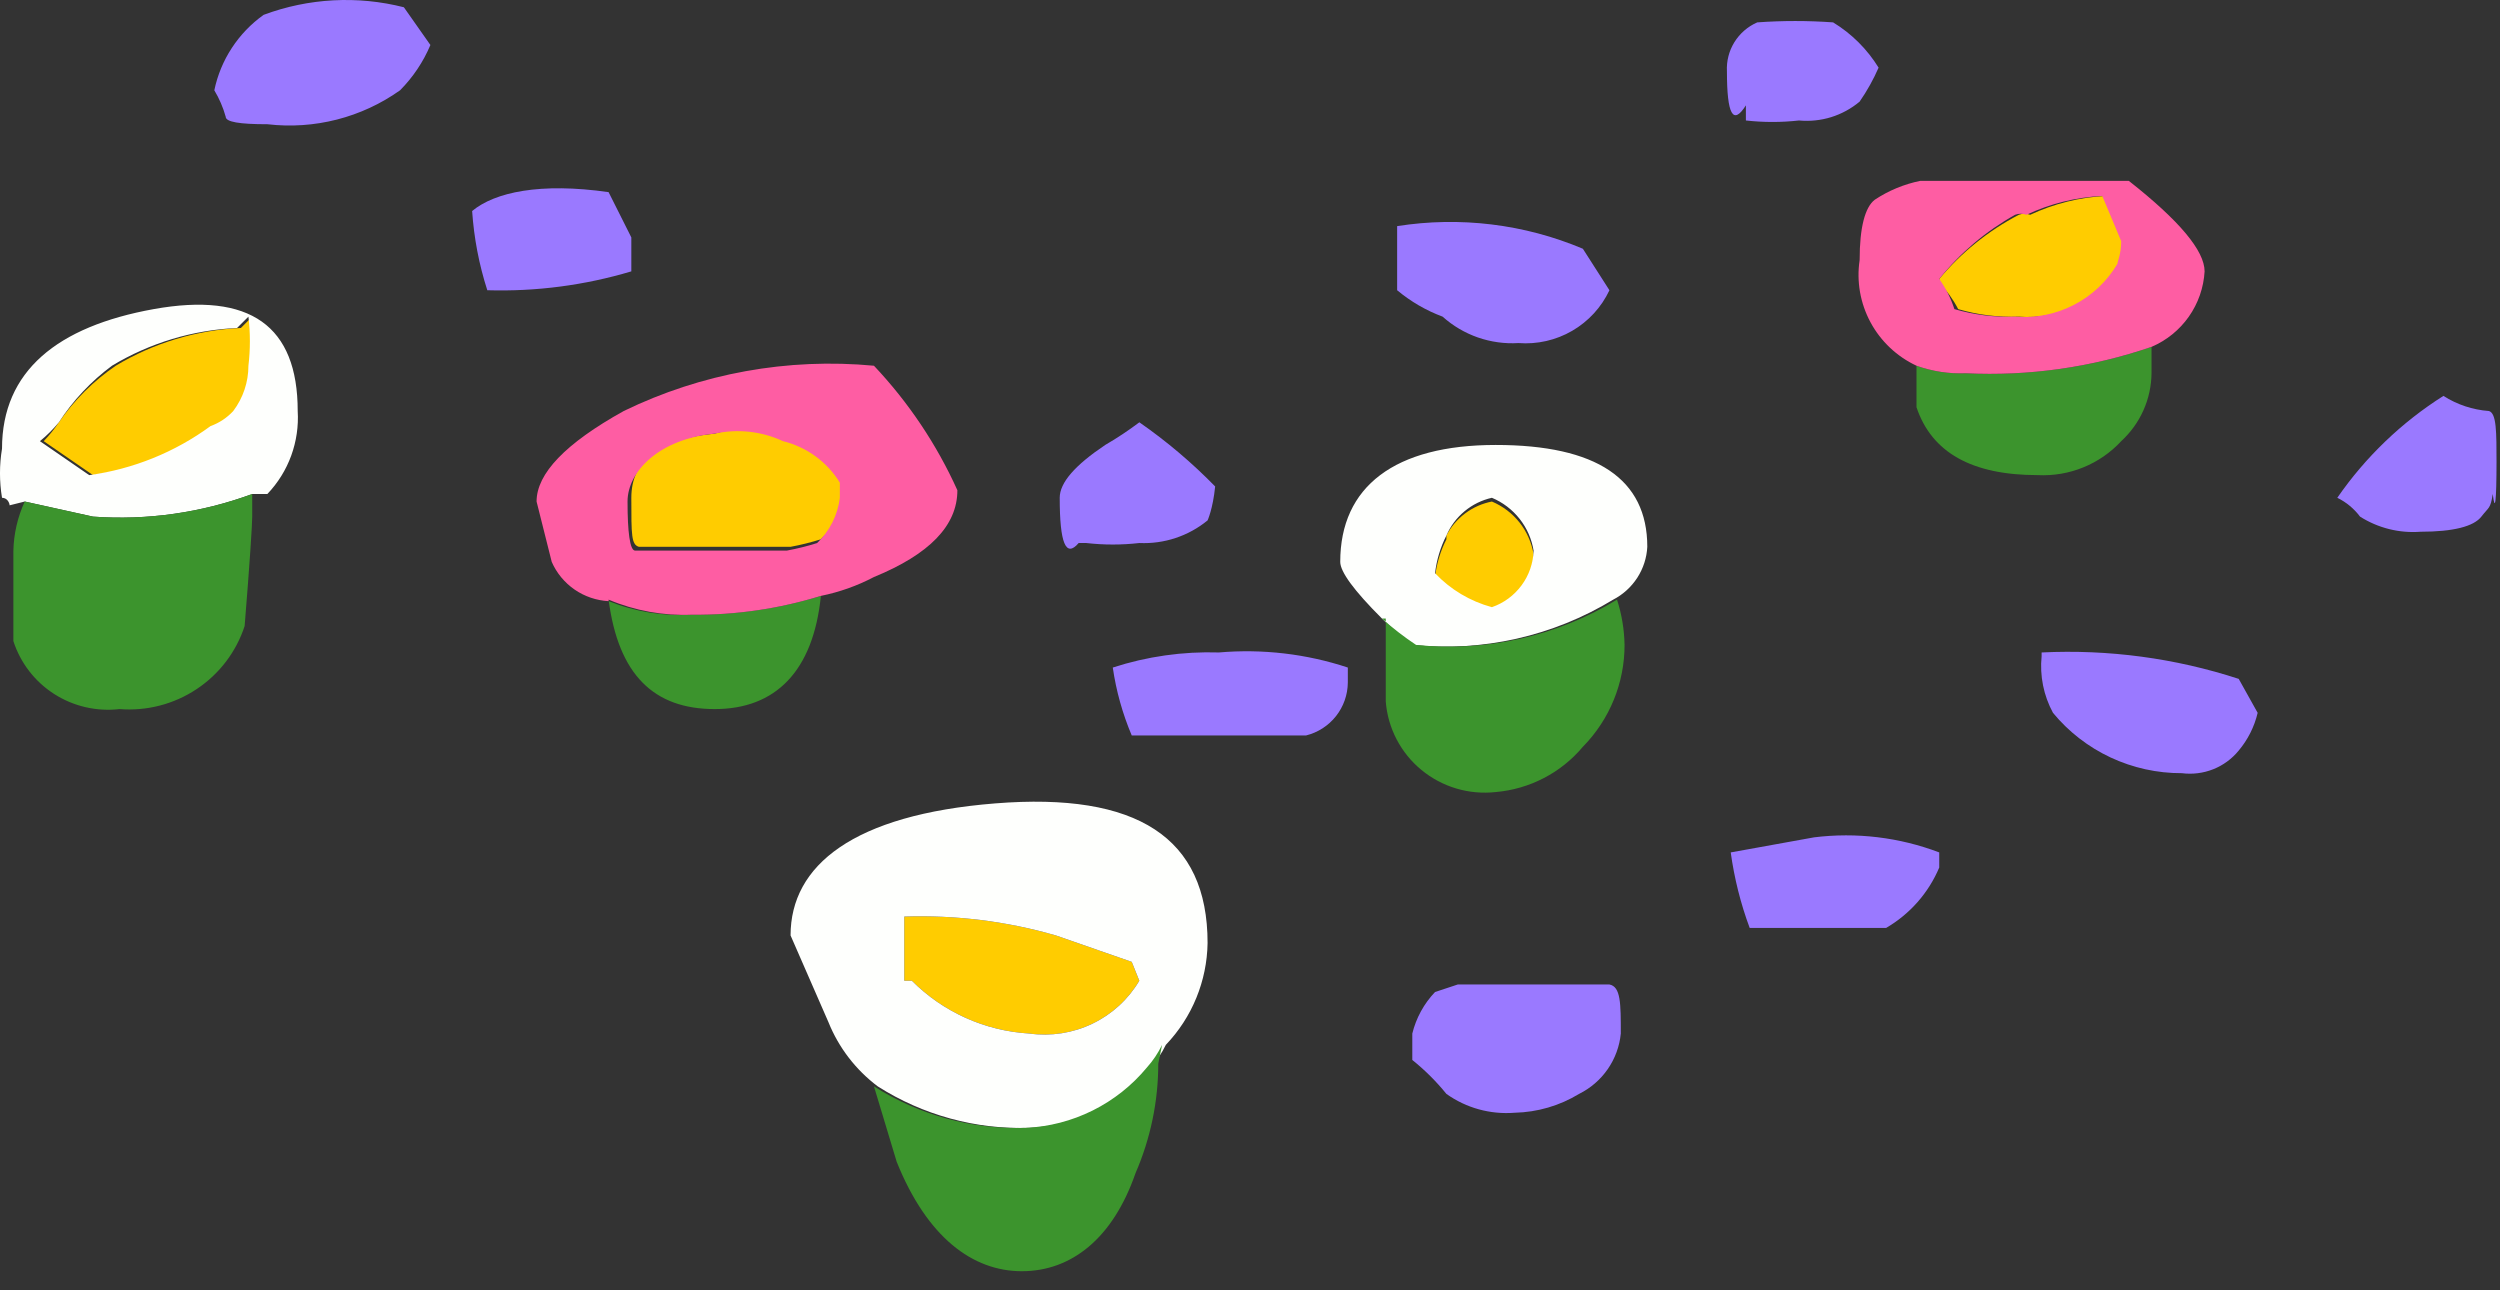 <svg width="62" height="32" viewBox="0 0 62 32" fill="none" xmlns="http://www.w3.org/2000/svg">
<rect x="0" y="0" width="62" height="32" fill="#333333" stroke="none"/>
<path fill-rule="evenodd" clip-rule="evenodd" d="M10.016 0.18C8.865 -0.113 7.651 -0.047 6.538 0.368C5.909 0.817 5.472 1.485 5.315 2.239C5.438 2.444 5.533 2.664 5.597 2.894C5.597 3.025 5.936 3.081 6.632 3.081C7.795 3.217 8.968 2.917 9.922 2.239C10.242 1.916 10.498 1.535 10.674 1.116L10.016 0.18ZM45.461 0.555C44.835 0.51 44.206 0.51 43.58 0.555C43.345 0.657 43.148 0.829 43.013 1.046C42.879 1.263 42.814 1.516 42.828 1.771C42.828 2.838 42.978 3.119 43.298 2.613V2.988C43.736 3.037 44.177 3.037 44.614 2.988C44.884 3.013 45.156 2.985 45.414 2.905C45.672 2.824 45.912 2.694 46.119 2.52C46.303 2.255 46.46 1.973 46.589 1.678C46.307 1.22 45.921 0.835 45.461 0.555ZM12.085 7.198C13.293 7.234 14.499 7.076 15.657 6.73V5.888L15.093 4.765C13.401 4.522 12.273 4.765 11.709 5.233C11.754 5.901 11.88 6.561 12.085 7.198ZM28.256 10.473C27.985 10.677 27.703 10.865 27.409 11.035C26.657 11.54 26.281 11.97 26.281 12.345C26.281 13.467 26.431 13.842 26.751 13.467H26.939C27.377 13.517 27.818 13.517 28.256 13.467C28.87 13.495 29.473 13.295 29.948 12.906C29.948 12.906 30.079 12.625 30.136 12.064C29.561 11.475 28.932 10.943 28.256 10.473ZM27.597 16.555C27.681 17.134 27.839 17.7 28.067 18.239H32.392C32.686 18.165 32.946 17.997 33.133 17.76C33.32 17.523 33.423 17.231 33.426 16.93V16.555C32.398 16.215 31.31 16.088 30.23 16.181C29.337 16.153 28.446 16.279 27.597 16.555ZM35.777 7.853C36.031 8.081 36.328 8.256 36.651 8.369C36.974 8.481 37.316 8.529 37.657 8.508C38.123 8.544 38.588 8.438 38.991 8.204C39.394 7.97 39.716 7.619 39.914 7.198L39.255 6.169C37.803 5.556 36.207 5.362 34.649 5.608V7.198C34.985 7.478 35.366 7.7 35.777 7.853ZM44.99 20.766L42.922 21.14C43.01 21.779 43.167 22.407 43.392 23.012H46.777C47.367 22.668 47.829 22.142 48.093 21.515V21.14C47.105 20.765 46.04 20.636 44.99 20.766ZM35.025 25.632V26.287C35.336 26.537 35.62 26.819 35.871 27.129C36.362 27.479 36.961 27.644 37.563 27.596C38.128 27.583 38.679 27.422 39.161 27.129C39.447 26.987 39.692 26.775 39.873 26.513C40.054 26.252 40.165 25.948 40.196 25.632C40.196 24.883 40.196 24.471 39.914 24.415H39.632H36.153L35.589 24.602C35.314 24.891 35.12 25.245 35.025 25.632ZM50.632 16.274C50.583 16.76 50.681 17.249 50.914 17.678C51.301 18.148 51.789 18.526 52.342 18.785C52.895 19.044 53.499 19.177 54.11 19.175C54.374 19.209 54.642 19.175 54.889 19.077C55.135 18.979 55.353 18.819 55.52 18.614C55.748 18.342 55.909 18.022 55.99 17.678L55.52 16.836C53.945 16.322 52.288 16.1 50.632 16.181V16.274ZM61.914 11.502C61.914 10.698 61.914 10.249 61.725 10.193C61.324 10.164 60.936 10.035 60.597 9.818C59.558 10.476 58.663 11.335 57.965 12.345C58.187 12.454 58.38 12.614 58.529 12.812C58.976 13.096 59.504 13.228 60.033 13.187C60.842 13.187 61.349 13.056 61.538 12.812C61.725 12.569 61.763 12.625 61.82 12.251C61.876 12.719 61.914 12.476 61.914 11.409V11.502Z" fill="#9A79FF"/>
<path fill-rule="evenodd" clip-rule="evenodd" d="M1.46 10.473C1.349 10.64 1.223 10.796 1.084 10.941L2.307 11.783C3.396 11.634 4.43 11.216 5.315 10.567C5.531 10.49 5.725 10.361 5.879 10.193C6.123 9.869 6.255 9.475 6.255 9.07C6.303 8.666 6.303 8.257 6.255 7.853L5.973 8.134C4.877 8.183 3.81 8.505 2.871 9.07C2.318 9.447 1.839 9.923 1.46 10.473ZM17.725 10.754C16.353 10.885 15.657 11.409 15.657 12.345C15.657 13.28 15.657 13.505 15.845 13.561H16.221H19.606C19.86 13.514 20.111 13.452 20.358 13.374C20.67 13.076 20.869 12.679 20.922 12.251V11.877C20.607 11.362 20.1 10.992 19.512 10.848C18.945 10.611 18.314 10.578 17.725 10.754ZM28.067 23.854L26.187 23.199C24.966 22.846 23.697 22.689 22.426 22.731V24.322H22.614C23.39 25.101 24.428 25.567 25.529 25.632C26.062 25.706 26.606 25.621 27.091 25.388C27.577 25.155 27.982 24.784 28.255 24.322L28.067 23.854ZM48.093 7.011C48.281 7.206 48.439 7.426 48.563 7.666C49.051 7.809 49.559 7.872 50.067 7.853C50.571 7.895 51.077 7.794 51.526 7.562C51.975 7.33 52.349 6.977 52.606 6.543C52.606 6.543 52.606 6.3 52.7 5.982L52.23 4.859C51.578 4.891 50.939 5.05 50.349 5.327C50.258 5.292 50.158 5.292 50.067 5.327C49.31 5.722 48.639 6.263 48.093 6.918V7.011ZM35.871 13.374C35.722 13.667 35.627 13.984 35.589 14.31C35.972 14.715 36.46 15.006 36.999 15.152C37.294 15.05 37.55 14.861 37.735 14.61C37.92 14.36 38.024 14.059 38.033 13.748C37.986 13.461 37.867 13.19 37.686 12.96C37.505 12.731 37.269 12.552 36.999 12.438C36.759 12.485 36.533 12.585 36.338 12.73C36.142 12.876 35.983 13.064 35.871 13.28V13.374Z" fill="#FFCC00"/>
<path fill-rule="evenodd" clip-rule="evenodd" d="M0.614 12.438L2.307 12.812C3.648 12.909 4.994 12.717 6.255 12.251H6.631C6.892 11.977 7.093 11.654 7.222 11.3C7.351 10.945 7.406 10.569 7.383 10.193C7.383 8.078 6.199 7.236 3.811 7.666C1.423 8.097 0.05 9.201 0.05 11.128C-0.017 11.531 -0.017 11.942 0.05 12.345C0.182 12.345 0.238 12.476 0.238 12.532L0.614 12.438ZM1.46 10.473C1.811 9.931 2.257 9.456 2.777 9.07C3.716 8.504 4.783 8.183 5.879 8.134L6.161 7.853C6.209 8.257 6.209 8.666 6.161 9.07C6.161 9.475 6.029 9.869 5.785 10.193C5.63 10.361 5.437 10.489 5.221 10.567C4.336 11.216 3.302 11.634 2.212 11.783L0.99 10.941C1.162 10.801 1.319 10.644 1.46 10.473ZM21.768 26.942C22.888 27.655 24.2 28.014 25.529 27.971C26.108 27.945 26.674 27.798 27.193 27.54C27.711 27.282 28.169 26.919 28.537 26.474C28.688 26.305 28.815 26.116 28.913 25.912C29.565 25.23 29.934 24.328 29.948 23.386C29.948 20.766 28.199 19.643 24.683 19.924C21.166 20.204 19.606 21.458 19.606 23.199L20.546 25.351C20.8 25.982 21.223 26.532 21.768 26.942ZM28.067 23.854L28.255 24.322C27.982 24.784 27.577 25.155 27.091 25.388C26.606 25.621 26.062 25.706 25.529 25.632C24.428 25.567 23.39 25.101 22.614 24.322H22.426V22.731C23.697 22.689 24.966 22.846 26.187 23.199L28.067 23.854ZM34.272 15.339C34.508 15.573 34.759 15.792 35.025 15.994C36.764 16.174 38.515 15.779 40.007 14.871C40.251 14.745 40.456 14.557 40.605 14.328C40.753 14.098 40.839 13.834 40.853 13.561C40.853 11.877 39.594 11.035 37.093 11.035C34.592 11.035 33.238 12.064 33.238 13.935C33.238 14.179 33.577 14.646 34.272 15.339ZM35.871 13.28C35.971 13.047 36.126 12.84 36.322 12.678C36.518 12.515 36.75 12.401 36.999 12.345C37.269 12.458 37.505 12.638 37.686 12.867C37.867 13.096 37.986 13.367 38.033 13.655C38.024 13.965 37.92 14.266 37.735 14.516C37.55 14.767 37.294 14.956 36.999 15.058C36.46 14.912 35.972 14.621 35.589 14.216C35.627 13.89 35.722 13.573 35.871 13.28Z" fill="#FEFFFD"/>
<path fill-rule="evenodd" clip-rule="evenodd" d="M6.255 12.251C4.995 12.717 3.648 12.909 2.307 12.812L0.614 12.438C0.438 12.82 0.342 13.234 0.332 13.655V15.9C0.507 16.441 0.865 16.905 1.345 17.212C1.825 17.519 2.398 17.651 2.965 17.585C3.639 17.639 4.312 17.465 4.875 17.091C5.438 16.718 5.858 16.166 6.067 15.526C6.199 13.898 6.255 13 6.255 12.812V12.251ZM28.82 25.912C28.721 26.116 28.595 26.305 28.443 26.474C28.075 26.919 27.617 27.282 27.099 27.54C26.581 27.798 26.014 27.945 25.435 27.971C24.106 28.014 22.794 27.655 21.674 26.942L22.238 28.813C22.99 30.684 24.119 31.526 25.341 31.526C26.563 31.526 27.597 30.722 28.161 29.094C28.533 28.237 28.725 27.314 28.725 26.38L28.82 25.912ZM15.093 14.871C15.337 16.742 16.221 17.585 17.725 17.585C19.23 17.585 20.17 16.649 20.358 14.777C19.323 15.098 18.245 15.255 17.161 15.245C16.455 15.287 15.749 15.172 15.093 14.908V14.871ZM47.529 9.07V10.099C47.905 11.222 48.901 11.783 50.537 11.783C50.923 11.802 51.308 11.737 51.666 11.591C52.023 11.446 52.344 11.224 52.606 10.941C52.84 10.726 53.028 10.466 53.157 10.176C53.286 9.887 53.355 9.574 53.358 9.257V8.602C51.879 9.111 50.315 9.334 48.751 9.257C48.335 9.274 47.92 9.21 47.529 9.07ZM34.367 15.339V17.397C34.392 17.725 34.484 18.044 34.636 18.336C34.788 18.627 34.997 18.886 35.252 19.095C35.506 19.305 35.8 19.461 36.116 19.555C36.433 19.649 36.765 19.679 37.093 19.643C37.51 19.607 37.916 19.489 38.287 19.296C38.658 19.104 38.987 18.84 39.255 18.52C39.919 17.845 40.29 16.938 40.289 15.994C40.282 15.612 40.219 15.234 40.102 14.871C38.609 15.779 36.858 16.174 35.119 15.994C34.821 15.796 34.538 15.577 34.272 15.339H34.367Z" fill="#3C942D"/>
<path fill-rule="evenodd" clip-rule="evenodd" d="M17.726 10.754C18.295 10.63 18.89 10.695 19.418 10.941C20.006 11.085 20.513 11.456 20.828 11.97V12.345C20.776 12.773 20.576 13.169 20.264 13.468C20.017 13.546 19.766 13.608 19.512 13.655H16.127H15.751C15.62 13.655 15.563 13.187 15.563 12.438C15.563 11.69 16.353 10.885 17.726 10.754ZM15.093 14.871C15.746 15.147 16.453 15.275 17.162 15.245C18.245 15.256 19.323 15.098 20.358 14.778C20.817 14.685 21.26 14.528 21.674 14.31C23.047 13.748 23.743 13.037 23.743 12.158C23.23 11.021 22.531 9.978 21.674 9.07C19.541 8.869 17.394 9.257 15.469 10.193C14.021 10.997 13.307 11.746 13.307 12.438L13.683 13.935C13.804 14.212 14.001 14.449 14.249 14.621C14.498 14.793 14.791 14.892 15.093 14.909V14.871ZM47.529 9.07C47.92 9.21 48.336 9.274 48.751 9.257C50.315 9.334 51.879 9.111 53.358 8.602C53.731 8.443 54.051 8.183 54.283 7.853C54.516 7.522 54.651 7.133 54.674 6.731C54.674 6.219 54.047 5.47 52.794 4.485H47.623C47.22 4.568 46.837 4.726 46.495 4.953C46.25 5.14 46.119 5.645 46.119 6.45C46.039 6.979 46.134 7.52 46.388 7.992C46.642 8.464 47.042 8.842 47.529 9.07ZM48.093 6.918C48.611 6.272 49.25 5.732 49.974 5.327C50.064 5.292 50.165 5.292 50.255 5.327C50.845 5.05 51.484 4.891 52.136 4.859L52.606 5.982C52.606 6.3 52.512 6.487 52.512 6.543C52.255 6.977 51.881 7.33 51.432 7.562C50.983 7.794 50.477 7.895 49.974 7.853C49.465 7.872 48.957 7.809 48.469 7.666C48.383 7.399 48.256 7.147 48.093 6.918Z" fill="#FE5DA3"/>
</svg>
